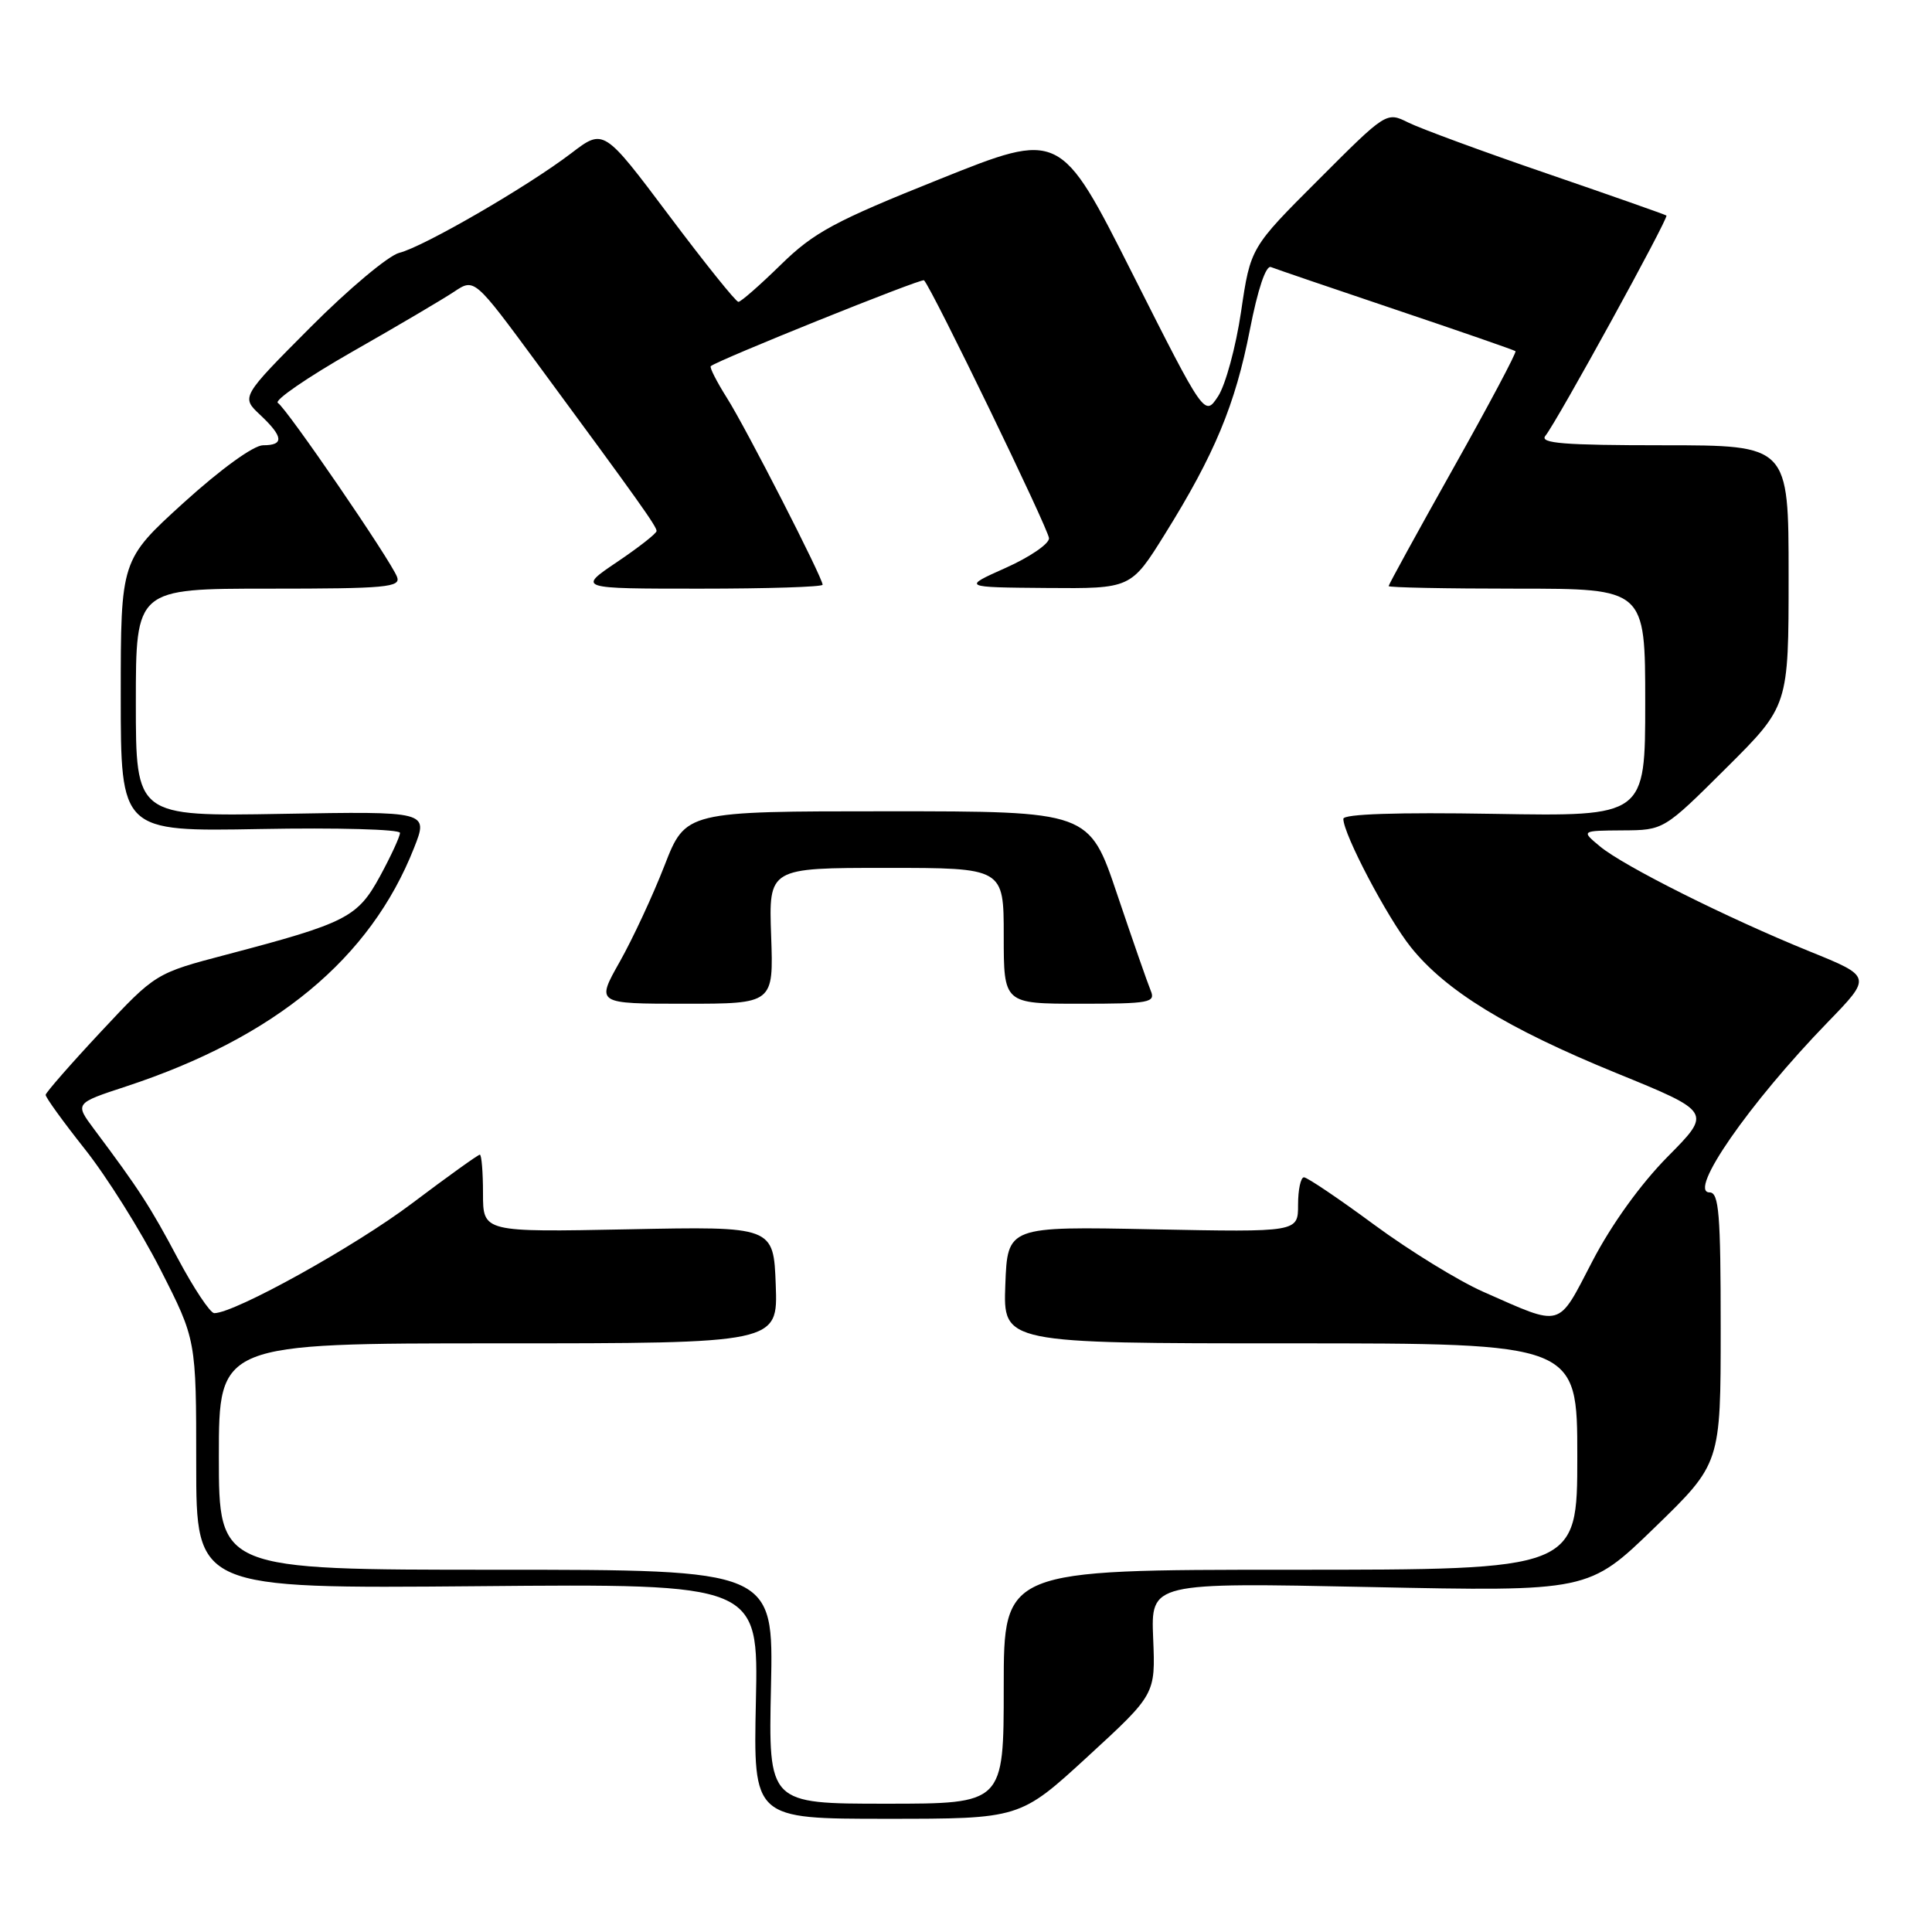 <?xml version="1.0" encoding="UTF-8" standalone="no"?>
<!DOCTYPE svg PUBLIC "-//W3C//DTD SVG 1.1//EN" "http://www.w3.org/Graphics/SVG/1.1/DTD/svg11.dtd" >
<svg xmlns="http://www.w3.org/2000/svg" xmlns:xlink="http://www.w3.org/1999/xlink" version="1.1" viewBox="0 0 256 256">
 <g >
 <path fill="currentColor"
d=" M 144.13 232.75 C 153.11 224.50 153.11 224.50 152.80 217.09 C 152.50 209.69 152.50 209.69 181.50 210.29 C 210.50 210.89 210.50 210.89 219.25 202.41 C 228.00 193.92 228.00 193.92 228.00 175.96 C 228.00 160.85 227.77 158.00 226.53 158.00 C 223.58 158.00 231.77 146.19 242.18 135.45 C 248.04 129.41 248.04 129.41 239.77 126.06 C 228.90 121.65 215.13 114.76 212.00 112.15 C 209.50 110.07 209.50 110.07 214.98 110.03 C 220.46 110.00 220.46 110.00 228.73 101.77 C 237.00 93.54 237.00 93.54 237.00 76.27 C 237.00 59.00 237.00 59.00 220.38 59.00 C 207.20 59.00 203.97 58.74 204.77 57.75 C 206.31 55.86 221.16 28.82 220.81 28.56 C 220.64 28.43 213.53 25.93 205.00 23.00 C 196.47 20.08 188.20 17.03 186.61 16.24 C 183.71 14.80 183.71 14.80 174.71 23.81 C 165.70 32.81 165.70 32.81 164.45 41.29 C 163.76 45.96 162.39 51.00 161.41 52.50 C 159.62 55.22 159.62 55.22 150.06 36.27 C 140.50 17.32 140.50 17.32 124.50 23.74 C 110.58 29.31 107.84 30.79 103.47 35.07 C 100.70 37.78 98.17 40.00 97.84 40.00 C 97.51 40.00 93.36 34.83 88.62 28.51 C 79.99 17.02 79.99 17.02 75.70 20.30 C 69.91 24.72 56.11 32.71 52.91 33.50 C 51.49 33.85 46.19 38.29 41.13 43.37 C 31.94 52.60 31.94 52.60 34.47 54.97 C 37.56 57.88 37.67 59.00 34.86 59.00 C 33.61 59.00 29.30 62.12 24.36 66.59 C 16.00 74.19 16.00 74.19 16.00 92.19 C 16.00 110.19 16.00 110.19 34.50 109.85 C 44.68 109.66 53.00 109.89 53.00 110.36 C 53.00 110.84 51.81 113.42 50.36 116.09 C 47.38 121.56 45.93 122.30 30.05 126.48 C 20.61 128.96 20.61 128.96 13.35 136.73 C 9.36 141.00 6.08 144.76 6.05 145.07 C 6.02 145.39 8.36 148.62 11.25 152.27 C 14.14 155.91 18.64 163.08 21.25 168.20 C 26.00 177.52 26.00 177.52 26.00 194.01 C 26.00 210.50 26.00 210.50 63.25 210.18 C 100.50 209.85 100.50 209.85 100.16 225.43 C 99.82 241.00 99.82 241.00 117.48 241.00 C 135.15 241.00 135.15 241.00 144.13 232.75 Z  M 102.16 223.50 C 102.50 208.00 102.50 208.00 65.75 208.00 C 29.00 208.00 29.00 208.00 29.00 193.00 C 29.00 178.00 29.00 178.00 66.04 178.00 C 103.08 178.00 103.08 178.00 102.79 170.25 C 102.50 162.50 102.50 162.50 83.25 162.89 C 64.00 163.27 64.00 163.27 64.00 158.14 C 64.00 155.31 63.81 153.00 63.58 153.00 C 63.35 153.00 59.29 155.91 54.57 159.47 C 47.03 165.16 31.10 174.00 28.39 174.00 C 27.86 174.00 25.69 170.74 23.56 166.75 C 19.91 159.87 18.41 157.56 12.45 149.60 C 9.91 146.19 9.91 146.19 16.70 143.96 C 36.48 137.45 49.08 127.02 54.86 112.36 C 56.78 107.50 56.78 107.50 37.39 107.84 C 18.00 108.18 18.00 108.18 18.00 93.09 C 18.00 78.00 18.00 78.00 35.61 78.00 C 51.17 78.00 53.14 77.82 52.61 76.44 C 51.75 74.20 37.99 54.11 36.82 53.39 C 36.28 53.06 40.72 50.01 46.67 46.61 C 52.63 43.22 58.71 39.63 60.18 38.65 C 62.86 36.86 62.86 36.86 71.20 48.18 C 84.69 66.49 87.00 69.74 87.00 70.36 C 87.00 70.68 84.64 72.53 81.76 74.47 C 76.53 78.00 76.53 78.00 92.76 78.00 C 101.69 78.00 109.00 77.77 109.00 77.48 C 109.00 76.55 98.87 56.75 96.33 52.74 C 94.97 50.58 94.00 48.68 94.18 48.52 C 95.05 47.74 122.15 36.83 122.44 37.14 C 123.57 38.37 139.00 70.23 139.00 71.33 C 139.00 72.08 136.41 73.84 133.25 75.25 C 127.50 77.82 127.50 77.82 138.68 77.91 C 149.86 78.00 149.86 78.00 154.37 70.75 C 160.93 60.22 163.68 53.62 165.61 43.72 C 166.66 38.33 167.74 35.11 168.41 35.39 C 169.01 35.63 176.47 38.18 185.00 41.05 C 193.53 43.92 200.64 46.39 200.81 46.53 C 200.99 46.68 197.28 53.66 192.56 62.06 C 187.85 70.45 184.00 77.47 184.00 77.66 C 184.00 77.85 191.65 78.00 201.00 78.00 C 218.00 78.00 218.00 78.00 218.00 93.09 C 218.00 108.18 218.00 108.18 198.00 107.84 C 185.10 107.62 178.00 107.86 178.00 108.50 C 178.00 110.53 183.84 121.62 186.94 125.50 C 191.57 131.29 199.70 136.27 214.13 142.17 C 226.83 147.35 226.83 147.35 220.99 153.25 C 217.40 156.88 213.54 162.23 211.00 167.12 C 206.33 176.09 207.18 175.86 196.54 171.17 C 193.26 169.72 186.75 165.72 182.07 162.27 C 177.39 158.82 173.21 156.00 172.78 156.00 C 172.35 156.00 172.00 157.64 172.00 159.64 C 172.00 163.27 172.00 163.27 152.75 162.89 C 133.50 162.50 133.50 162.50 133.21 170.25 C 132.92 178.00 132.92 178.00 170.96 178.00 C 209.00 178.00 209.00 178.00 209.00 193.00 C 209.00 208.00 209.00 208.00 171.00 208.00 C 133.00 208.00 133.00 208.00 133.00 223.50 C 133.00 239.00 133.00 239.00 117.41 239.00 C 101.82 239.00 101.82 239.00 102.16 223.50 Z  M 102.18 124.00 C 101.86 115.00 101.86 115.00 117.43 115.00 C 133.00 115.00 133.00 115.00 133.00 124.00 C 133.00 133.00 133.00 133.00 143.11 133.00 C 152.35 133.00 153.15 132.85 152.47 131.25 C 152.07 130.29 150.07 124.55 148.03 118.50 C 144.33 107.50 144.33 107.50 117.59 107.50 C 90.85 107.50 90.85 107.50 88.05 114.69 C 86.51 118.65 83.84 124.39 82.12 127.44 C 78.98 133.00 78.98 133.00 90.74 133.00 C 102.50 133.00 102.50 133.00 102.18 124.00 Z "/>
</g>
</svg>